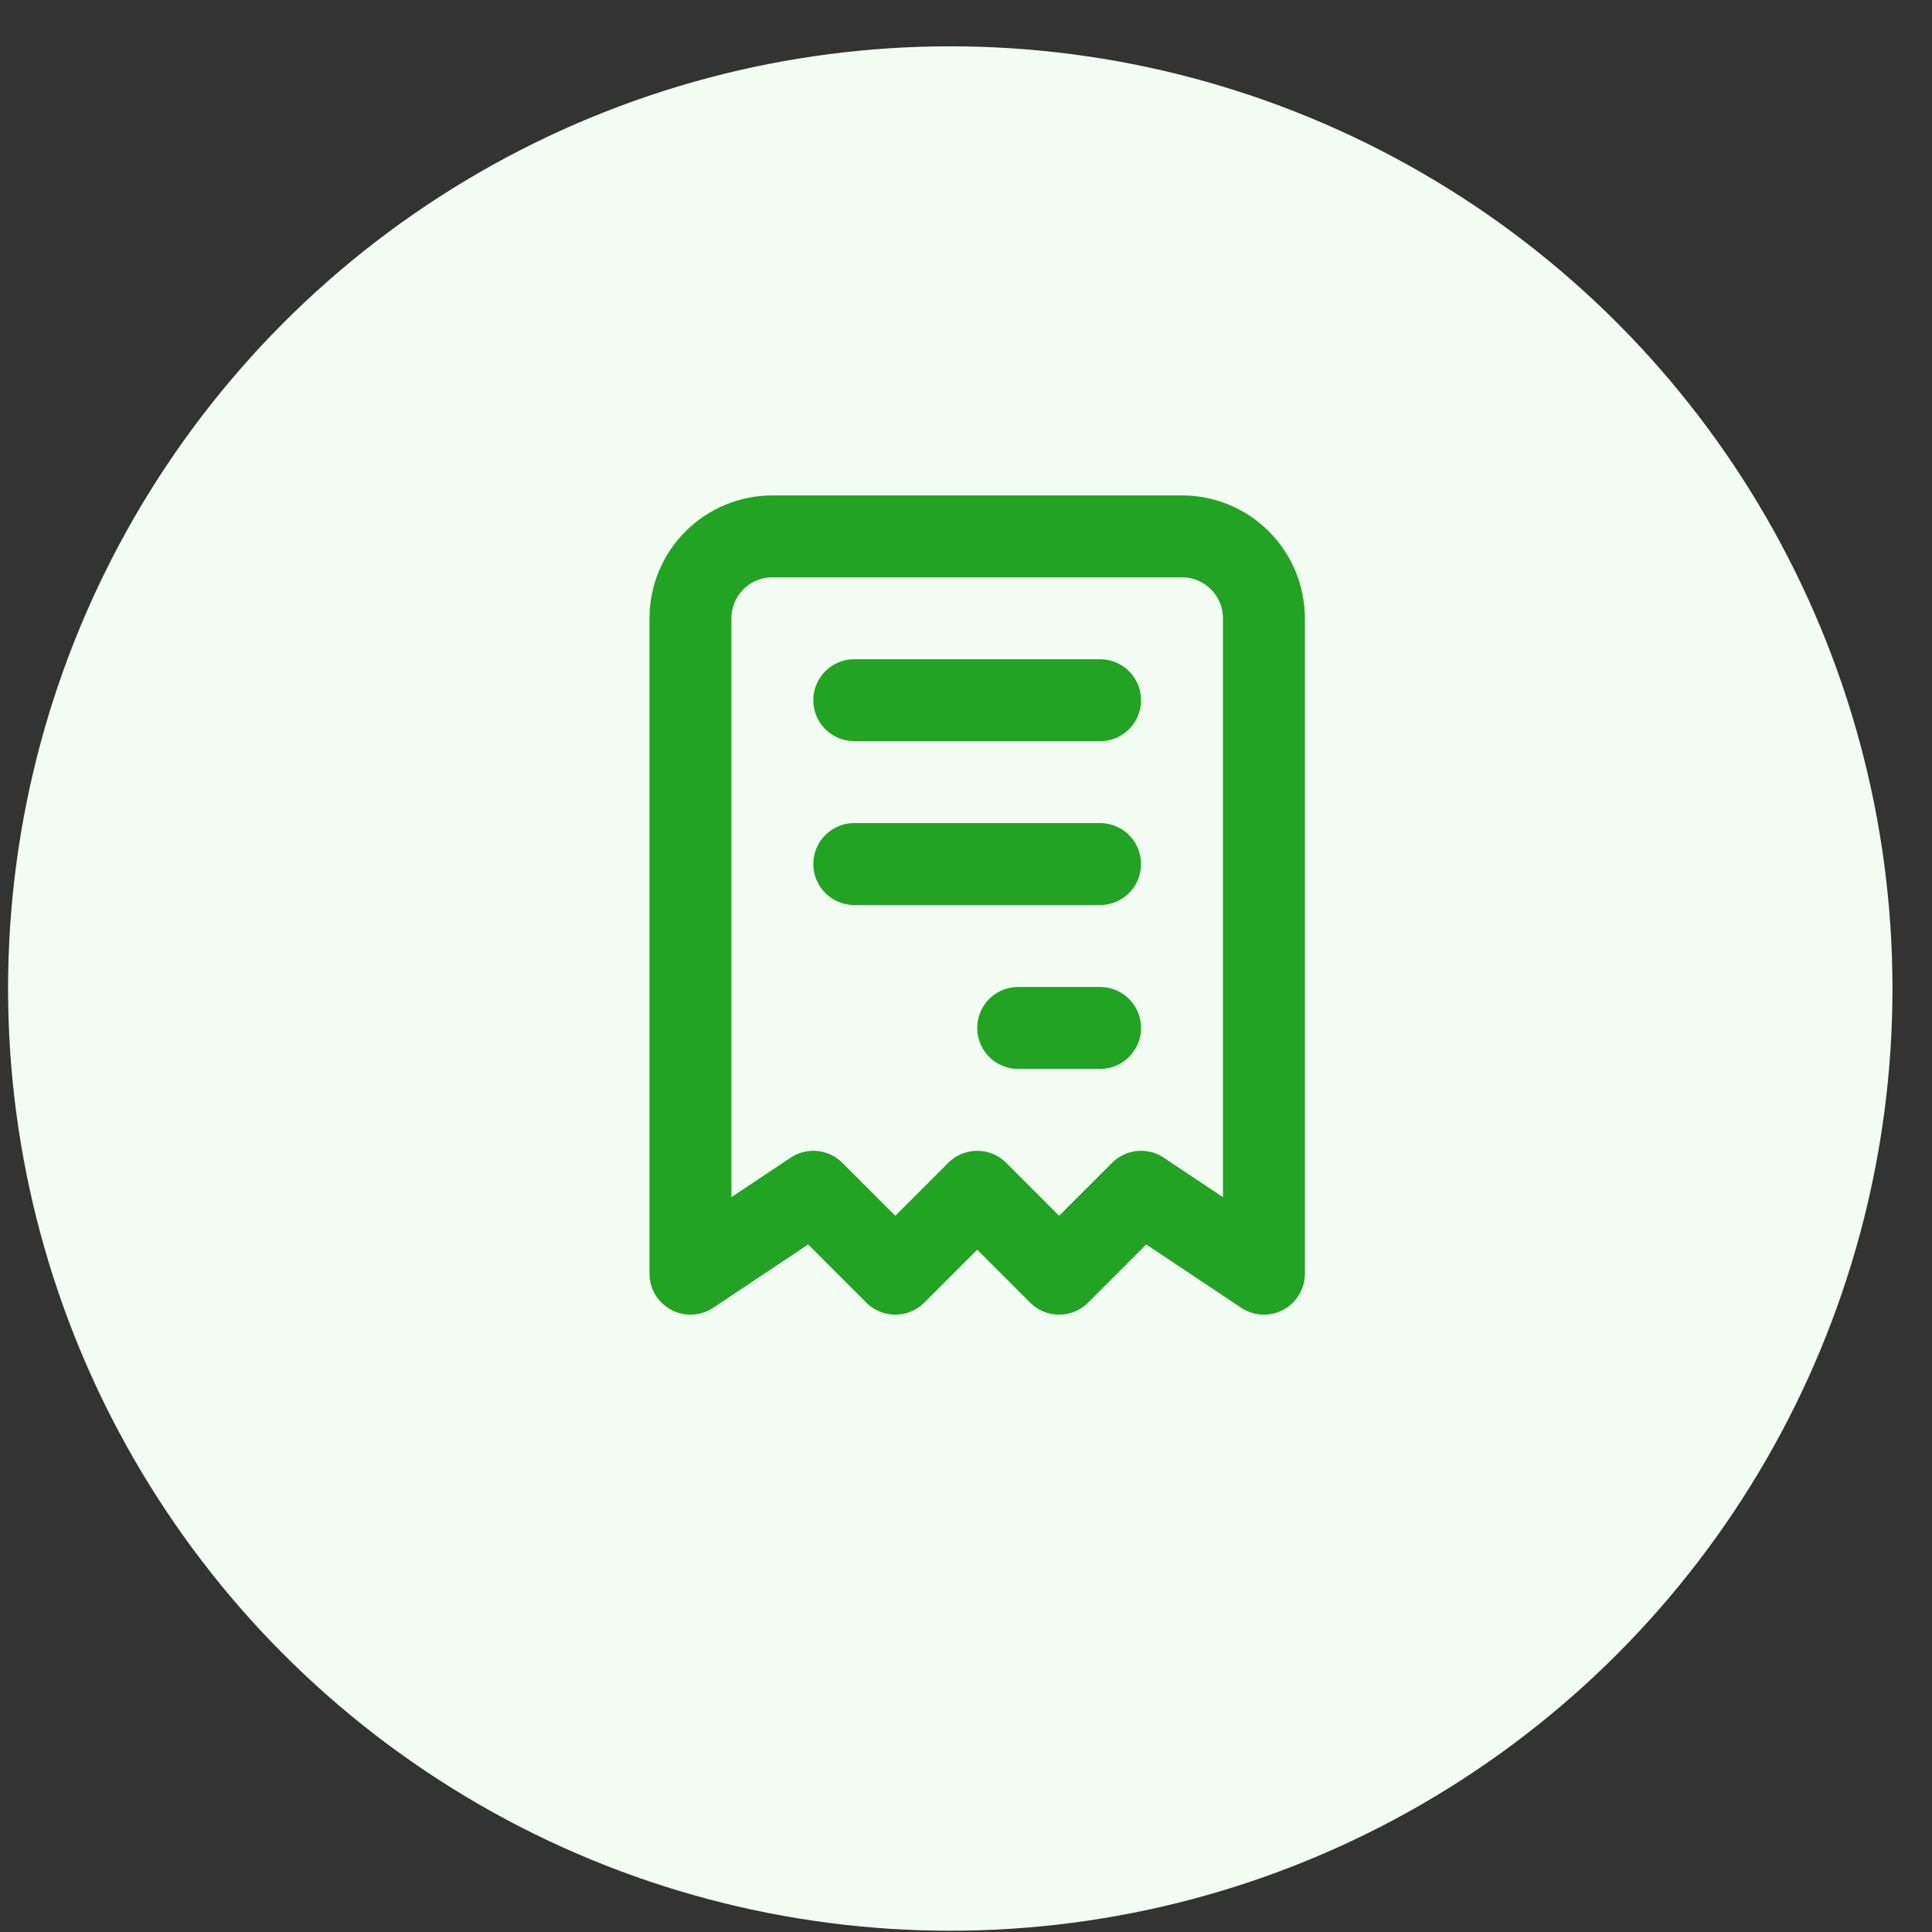 <svg width="35" height="35" viewBox="0 0 35 35" fill="none" xmlns="http://www.w3.org/2000/svg">
<rect x="0" y="0" width="35" height="35" fill="#333333" stroke="none"/>
<circle cx="17.215" cy="17.908" r="17.069" fill="#F2FCF2"/>
<path d="M15.476 12.685H19.929M15.476 15.653H19.929M18.445 18.622H19.929M12.508 23.074V11.201C12.508 10.807 12.665 10.43 12.943 10.152C13.221 9.873 13.599 9.717 13.992 9.717H21.413C21.807 9.717 22.184 9.873 22.462 10.152C22.741 10.43 22.897 10.807 22.897 11.201V23.074L20.671 21.59L19.187 23.074L17.703 21.59L16.219 23.074L14.735 21.59L12.508 23.074Z" stroke="#23A323" stroke-width="1.484" stroke-linecap="round" stroke-linejoin="round"/>
</svg>
